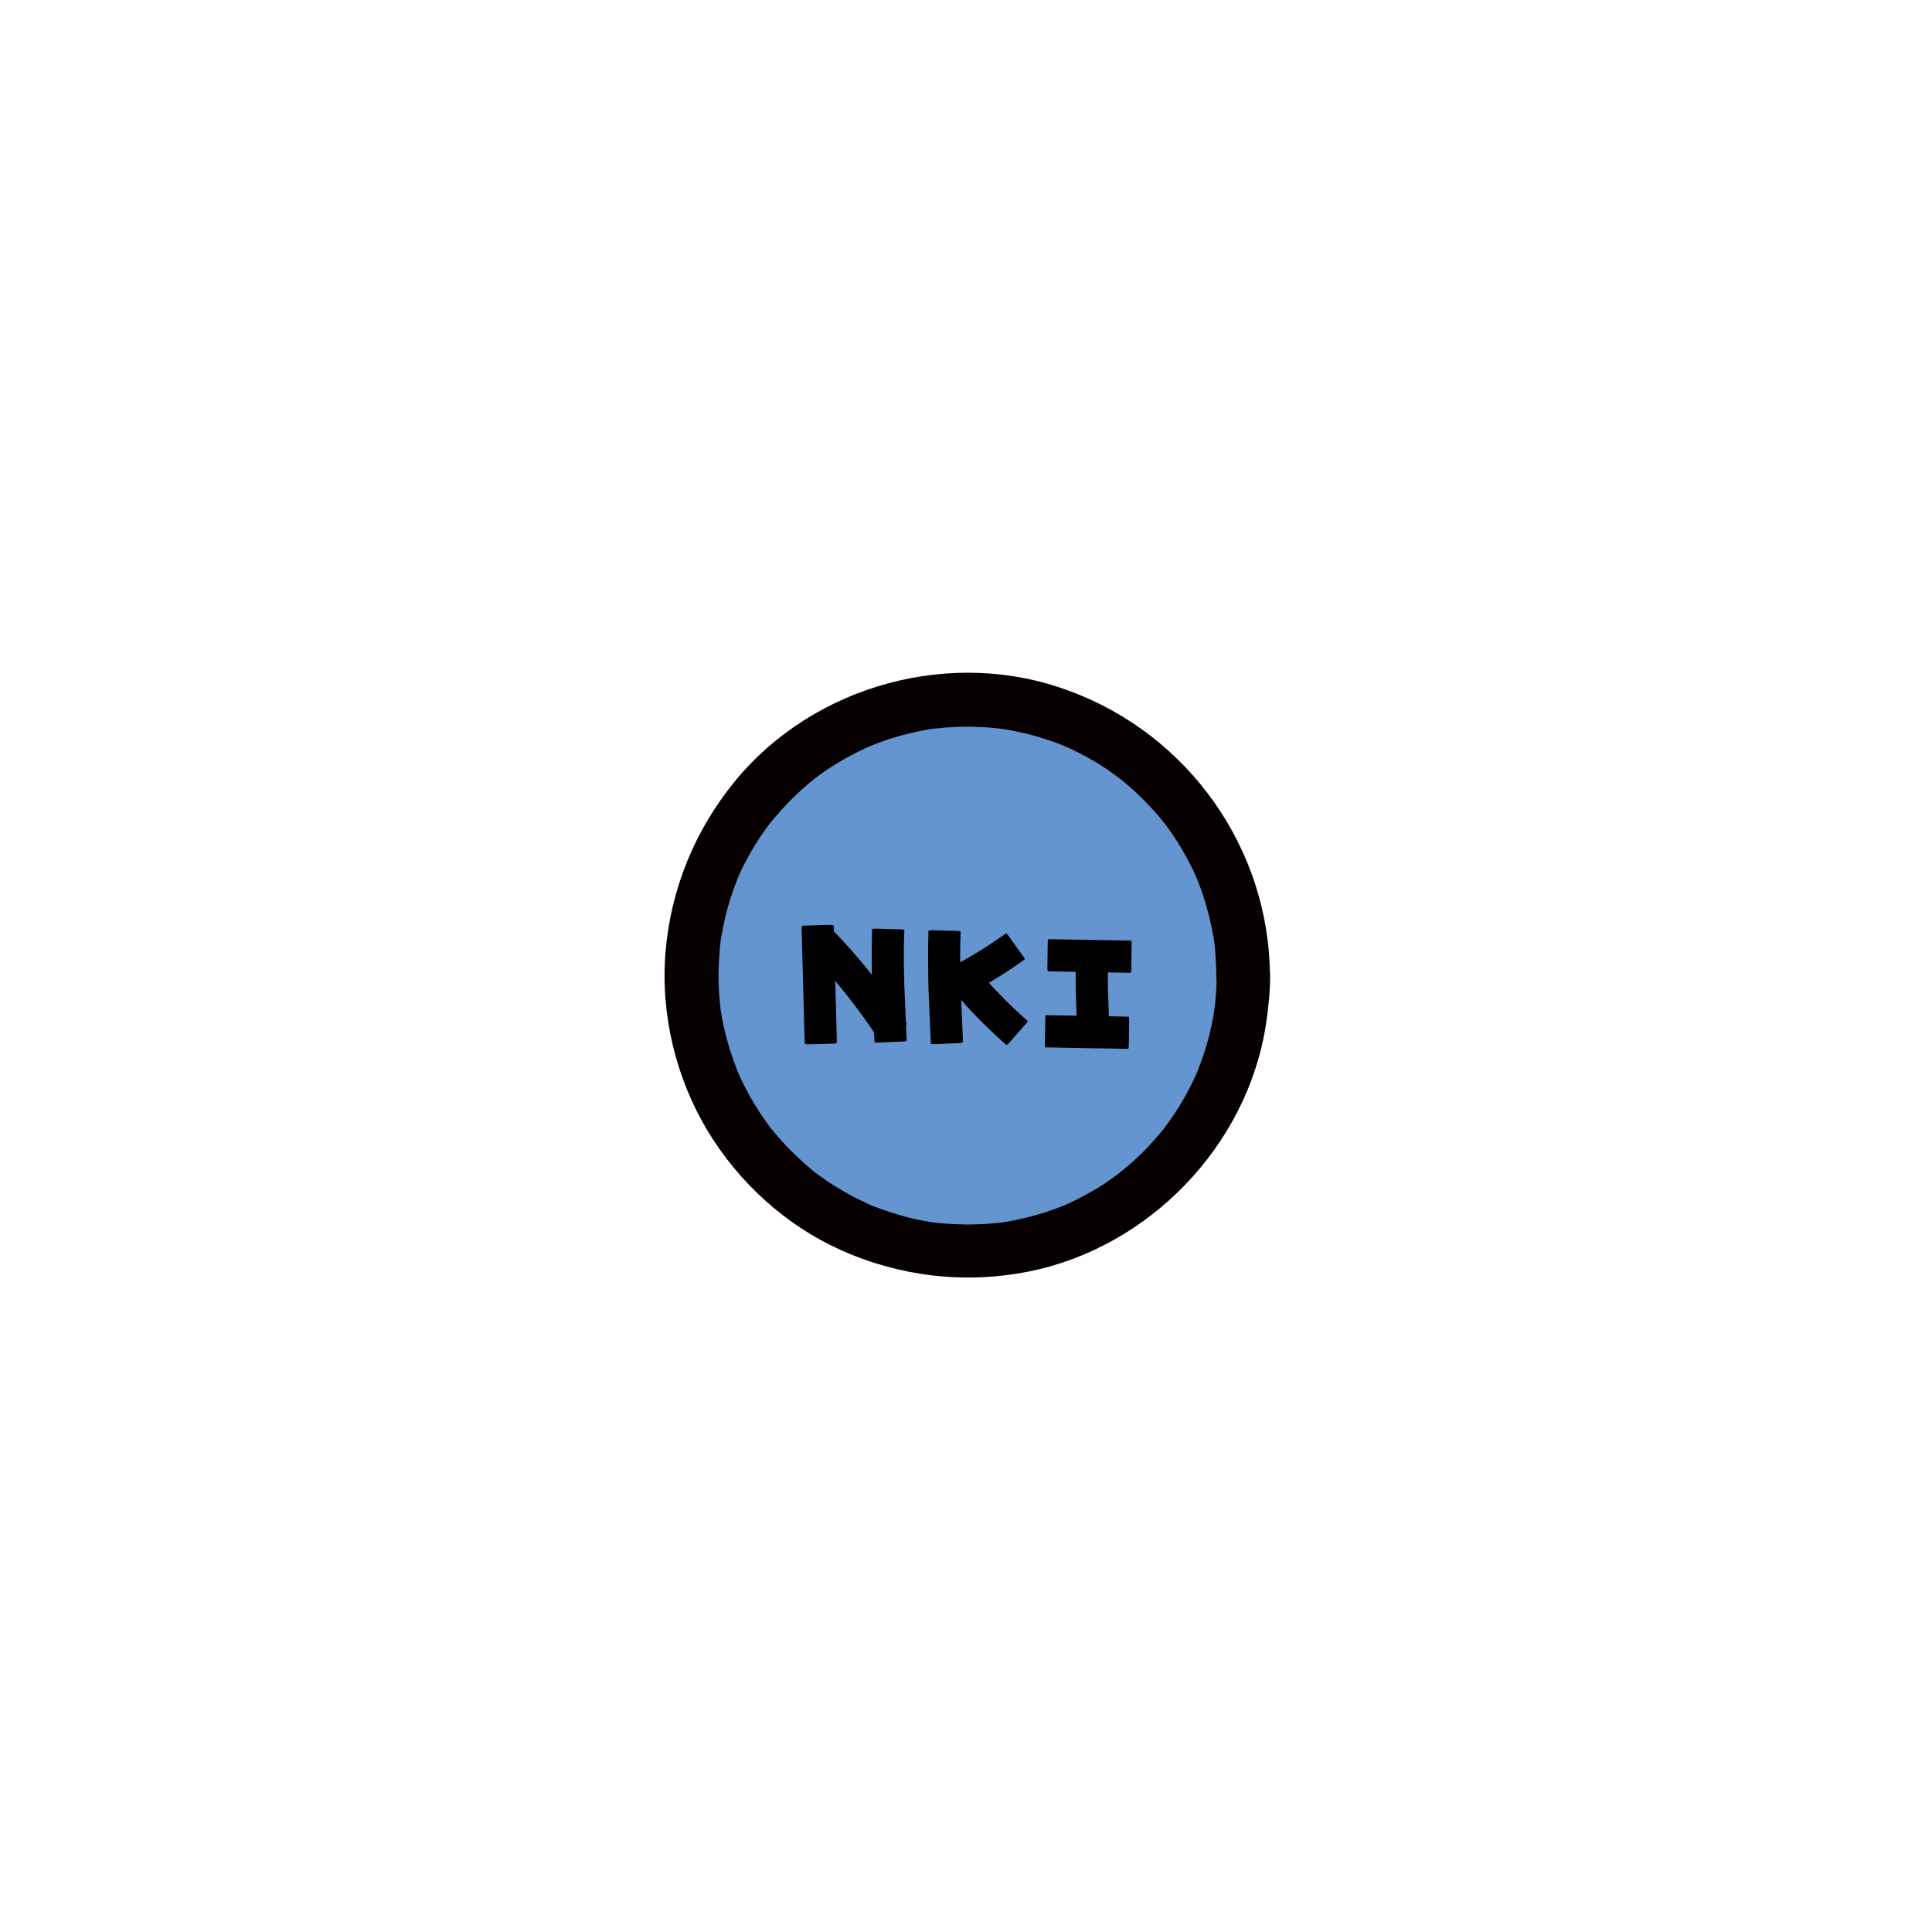 <?xml version="1.0" encoding="UTF-8"?>
<svg id="_레이어_1" data-name="레이어 1" xmlns="http://www.w3.org/2000/svg" width="1080" height="1080" version="1.1" viewBox="0 0 1080 1080">
  <g>
    <circle cx="538.4" cy="545.1" r="154.3" fill="#6495d1"/>
    <path d="M529.5,382.1l-5.3.4-2.7.2-2.7.3c-20.5,2.4-40.6,8.8-58.7,18.7-18.1,9.9-34.4,23.3-47.5,39.2-13.2,15.9-23.3,34.3-29.7,54-6.4,19.7-8.8,40.6-7.5,61.2,1.3,20.6,6.7,41,15.6,59.6,9,18.6,21.5,35.5,36.7,49.5,15.2,14,33.1,25.1,52.4,32.4,19.3,7.4,40.1,11,60.7,10.7,20.6-.3,41.3-4.5,60.3-12.5,19.1-8,36.6-19.6,51.4-34.1,14.8-14.4,26.8-31.7,35.1-50.6,8.4-18.9,13.1-39.4,13.8-60,.4-10.3-.2-20.7-1.7-30.9-1.6-10.2-4.1-20.3-7.6-30-6.9-19.5-17.7-37.6-31.3-53.1-13.7-15.5-30.3-28.4-48.7-37.7-18.4-9.4-38.7-15.1-59.2-17l-5.7-.4c-4.3-.2-7.9.7-7.9,1.8v14c0,1.1,3,2,6.9,2.2l5.1.4c18.3,1.6,36.3,6.8,52.7,15.1,16.4,8.3,31.2,19.8,43.3,33.6,12.2,13.8,21.7,29.9,27.9,47.2,3.1,8.7,5.4,17.6,6.8,26.7,1.4,9.1,1.9,18.3,1.5,27.5-.7,18.4-4.8,36.6-12.3,53.4-7.4,16.8-18.1,32.2-31.3,45-13.1,12.9-28.7,23.2-45.7,30.3-17,7.1-35.3,10.9-53.7,11.1-18.4.3-36.8-2.9-54-9.5-17.2-6.5-33.1-16.4-46.6-28.9-13.5-12.5-24.7-27.5-32.7-44.1-8-16.6-12.7-34.7-13.9-53-1.2-18.4,1-36.9,6.6-54.4,5.6-17.5,14.6-33.9,26.4-48.1,11.7-14.2,26.2-26.1,42.3-34.9,16.1-8.8,34-14.5,52.2-16.7l2.4-.3,2.4-.2,4.8-.4c3.9-.1,7-1.1,7-2.2v-14c0-1.1-3.6-1.9-8-1.8Z"/>
  </g>
  <path d="M680.1,545.1c0,4-.1,7.9-.5,11.9-.1,1.8-.3,3.7-.5,5.5-.1.4-.4,3.3-.2,1.4s-.3,1.7-.3,2.1c-1.2,7.6-3,15.1-5.4,22.4-1.2,3.6-2.5,7.1-3.9,10.7-.9,2.2.9-2,0,.1-.4.8-.7,1.6-1.1,2.4-.9,2-1.9,4-2.9,6-3.4,6.7-7.3,13.1-11.6,19.1-.5.7-1,1.4-1.5,2.1-.2.3-1.9,2.5-.8,1.1s-.6.7-.8,1.1c-.7.8-1.4,1.7-2.1,2.5-2.4,2.8-4.9,5.6-7.4,8.3s-5.3,5.2-8,7.7c-1.3,1.2-2.6,2.3-4,3.4-.7.6-1.3,1.1-2,1.7-.3.2-3.1,2.4-1.6,1.3,1.7-1.3-1.7,1.3-1.6,1.2-.7.5-1.4,1-2.1,1.5-1.4,1-2.9,2-4.3,3-3.3,2.2-6.7,4.2-10.2,6.1-3.1,1.7-6.2,3.3-9.4,4.8-.8.4-5.2,2.2-2.5,1.1-2.1.8-4.1,1.6-6.2,2.4-7.2,2.6-14.6,4.6-22,6.1-1.8.4-3.6.7-5.4,1-.9.1-1.8.3-2.7.4,2.8-.4.5-.1-.1,0-4.2.4-8.3.8-12.5.9-7.9.3-15.8-.1-23.7-.9-3-.3-.7-.1-.1,0-.9-.1-1.8-.3-2.7-.4-1.8-.3-3.6-.6-5.4-1-4-.8-7.9-1.7-11.8-2.9-3.4-1-6.8-2.1-10.2-3.3-1.9-.7-3.7-1.4-5.6-2.1-2.2-.8,2,.9,0,0-1-.5-2-.9-3-1.4-6.8-3.1-13.3-6.8-19.6-10.8-1.5-1-2.9-1.9-4.3-3-.9-.6-1.8-1.3-2.7-1.9-.3-.2-2.5-1.9-1.1-.8s-.7-.6-1.1-.8c-.7-.6-1.4-1.1-2-1.7-1.5-1.3-3-2.5-4.5-3.9-5.7-5.1-11-10.6-15.9-16.5-.6-.7-1.1-1.4-1.7-2-.3-.3-1.9-2.5-.8-1.1s-.6-.8-.8-1.1c-.5-.7-1-1.4-1.5-2.1-2.3-3.2-4.4-6.5-6.5-9.9-1.8-3-3.5-6.1-5.1-9.2-.9-1.8-1.8-3.5-2.6-5.4-.4-.8-.7-1.6-1.1-2.4-1.2-2.6.3.9-.3-.7-2.8-7.1-5.2-14.3-7-21.7-.9-3.8-1.7-7.5-2.3-11.3-.1-.9-.3-1.8-.4-2.7.1.6.3,2.9,0-.1-.2-2.1-.4-4.1-.6-6.2-.6-8.1-.6-16.3.1-24.5.1-1.8.3-3.7.5-5.5.1-.6.4-3,0-.1.1-.9.3-1.8.4-2.7.7-4,1.5-8,2.4-12,1.8-7.4,4.2-14.6,7-21.6-1.2,2.9.8-1.9,1.1-2.5.7-1.6,1.5-3.2,2.3-4.8,1.8-3.5,3.7-7,5.8-10.4,1.8-3,3.7-5.9,5.8-8.8,1-1.4,2-2.8,3.1-4.2-1.6,2.2-.3.3,0,0,.8-1,1.6-2,2.5-3,4.8-5.7,9.9-11,15.5-16,2.6-2.3,5.3-4.6,8-6.7-2.3,1.8,2.1-1.5,2.8-2,1.6-1.1,3.2-2.3,4.9-3.3,6.3-4.1,12.8-7.7,19.6-10.8.6-.3,5.3-2.3,2.5-1.1,1.9-.8,3.7-1.5,5.6-2.2,3.6-1.3,7.2-2.5,10.8-3.5s7.4-1.9,11.2-2.7c1.8-.4,3.6-.7,5.4-1,.9-.1,1.8-.3,2.7-.4,1.1-.2.9-.1-.6.1.7-.1,1.4-.2,2-.2,7.9-.9,15.8-1.2,23.7-.8,3.7.1,7.4.4,11.1.8.8.1,3.8.5.8.1.9.1,1.8.3,2.7.4,2,.3,4,.7,6,1.1,7.5,1.5,14.8,3.6,22,6.2,1.9.7,3.7,1.4,5.6,2.2-2.9-1.2,1.9.8,2.5,1.1,3.6,1.7,7.1,3.5,10.6,5.4,3.1,1.7,6.1,3.5,9,5.5,1.5,1,2.9,1.9,4.3,3,.7.5,1.4,1,2.1,1.5.2.2,3.7,2.8,1.1.8,5.9,4.5,11.4,9.6,16.5,14.9,2.4,2.5,4.8,5.1,7,7.8,1.1,1.3,2.2,2.7,3.3,4.1-1.7-2.2-.3-.3,0,0,.8,1.1,1.6,2.1,2.3,3.2,4.3,6.1,8.1,12.5,11.5,19.2.8,1.6,1.6,3.2,2.3,4.8.3.6,2.3,5.4,1.1,2.5,1.5,3.7,2.9,7.5,4.1,11.3,2.3,7.3,4.1,14.8,5.4,22.4.1.9.3,1.8.4,2.7-.4-2.9-.1-.5,0,.1.2,1.8.4,3.7.5,5.5.3,4.2.5,8.4.5,12.6,0,7.8,6.9,15.4,15,15s15-6.6,15-15c-.3-71-45.3-134.6-111.7-159.2-65.4-24.8-142.9-3.8-187.2,50.1-22.6,27.5-36.1,60.6-39,96-2.8,34.6,5.8,70.2,23.7,99.9,17.4,28.7,43.5,52.5,74.1,66.3,33.1,14.9,69.6,19.2,105.2,12.1,67.3-13.4,122.3-70.3,132.7-138.3,1.4-9.1,2.3-18.3,2.3-27.5s-6.9-15.4-15-15-15,6.6-15,15h.1Z" fill="#070001"/>
  <path d="M742.3,437.5" fill="none"/>
  <g>
    <path d="M457.1,517.2c.6,22.1,1.1,44.3,1.7,66.4" />
    <path d="M467.8,582.8v-.7s-1.7-64.2-1.7-64.2v-.4c0-.3-.9-.5-2-.5l-14,.4c-1.1,0-2,.3-2,.6v.4s1.7,64.2,1.7,64.2v.7c0,.3.9.5,2,.5l14-.4c1.1,0,2-.3,2-.6Z"/>
  </g>
  <g>
    <path d="M457.9,525c15.9,16.3,29.9,34,41.8,52.7" />
    <path d="M507,572.3l-.4-.6c-12.1-18.8-26.1-36.3-41.6-52.3l-.3-.3c-.2-.2-1,.2-1.8,1l-10.1,9.8c-.8.8-1.3,1.5-1.1,1.7l.3.3c14.7,15.2,28,31.8,39.4,49.5l.4.6c.2.2,1,0,1.9-.6l11.8-7.6c.9-.6,1.5-1.3,1.4-1.5Z"/>
  </g>
  <g>
    <path d="M496.4,519.3c-.3,11.1-.3,22.3.1,33.4.1,2.9.2,5.7.4,8.6.3,7.1.6,14.2.9,21.3" />
    <path d="M506.8,581.6v-.7s-1.3-30.5-1.3-30.5c-.3-10-.4-20,0-30.1v-.3c0-.3-.9-.5-2-.5l-14-.4c-1.1,0-2,.2-2,.4v.4c-.3,10.4-.2,20.7,0,31.1.4,10.3.9,20.5,1.3,30.7v.7c0,.3.9.4,2,.4l14-.6c1.1,0,2-.3,2-.6Z"/>
  </g>
  <g>
    <path d="M527.9,520.2c-.3,11.1-.3,22.3.1,33.4.1,2.9.2,5.7.4,8.6.3,7.1.6,14.2.9,21.3" />
    <path d="M538.3,582.5v-.7s-1.3-30.5-1.3-30.5c-.3-10-.4-20,0-30.1v-.3c0-.3-.9-.5-2-.5l-14-.4c-1.1,0-2,.2-2,.4v.4c-.3,10.4-.2,20.7,0,31.1.4,10.3.9,20.5,1.3,30.7v.7c0,.3.9.4,2,.4l14-.6c1.1,0,2-.3,2-.6Z"/>
  </g>
  <g>
    <path d="M528.5,550.7c5.4-.9,10.4-3.5,15.1-6.2,8.4-4.8,16.5-10,24.3-15.7" />
    <path d="M562.4,521.7l-.4.3c-5.7,4.1-11.7,8-17.7,11.6-3,1.8-6.2,3.7-9,5.1-2.8,1.5-5.5,2.5-7.8,2.9h-.2c-.1,0,0,.9,0,2l2.3,13.9c.2,1.1.5,1.9.8,1.9h.3c4.9-1,9.1-2.8,12.7-4.7,3.7-1.9,6.8-3.8,10.1-5.7,6.5-3.9,12.8-8,18.9-12.4l.4-.3c.2-.1-.2-.9-.9-1.8l-8.2-11.4c-.6-.9-1.3-1.5-1.4-1.4Z"/>
  </g>
  <g>
    <path d="M538.4,544c2.1,5.1,5.8,9.4,9.5,13.4,6.6,7.1,13.5,13.9,20.8,20.3" />
    <path d="M574.4,570.7l-.3-.3c-5.3-4.7-10.5-9.6-15.4-14.7-2.4-2.5-5-5.2-7.1-7.7-2.1-2.5-3.7-4.8-4.7-7v-.2c-.1-.1-1,.1-2,.5l-13,5.3c-1,.4-1.7.9-1.6,1.2v.3c2.1,4.5,4.9,8.2,7.5,11.4,2.7,3.2,5.2,5.8,7.9,8.6,5.3,5.5,10.8,10.7,16.5,15.7l.4.3c.1.1.9-.4,1.6-1.2l9.3-10.6c.7-.8,1.2-1.6,1-1.7Z"/>
  </g>
  <g>
    <path d="M585.7,533.9c15.6.3,31.3.6,46.9.8" />
    <path d="M632.3,525.8h-.5s-45.4-.8-45.4-.8h-.3c-.2,0-.4.9-.4,2l-.2,14c0,1.1.1,2,.3,2h.3s45.4.8,45.4.8h.5c.2,0,.4-.9.4-2l.2-14c0-1.1-.1-2-.3-2Z"/>
  </g>
  <g>
    <path d="M584.2,576.5c15.6.3,31.3.6,46.9.8" />
    <path d="M630.9,568.3h-.5s-45.4-.8-45.4-.8h-.3c-.2,0-.4.9-.4,2l-.2,14c0,1.1.1,2,.3,2h.3s45.4.8,45.4.8h.5c.2,0,.4-.9.4-2l.2-14c0-1.1-.1-2-.3-2Z"/>
  </g>
  <g>
    <path d="M610.7,527.7c-.4,9.8-.5,19.6-.2,29.4,0,2.5.2,5,.3,7.5.2,6.2.5,12.5.7,18.7" />
    <path d="M620.4,582.5v-.6c-.3-8.9-.7-18-1-26.7-.2-8.8-.1-17.5.2-26.3v-.3c0-.2-.9-.5-1.9-.5l-14-.6c-1.1,0-2,.1-2,.3v.3c-.4,9.1-.5,18.3-.3,27.5.3,9.1.6,18,1,27v.6c0,.2.9.4,2,.4l14-.5c1.1,0,2-.3,2-.5Z"/>
  </g>
</svg>